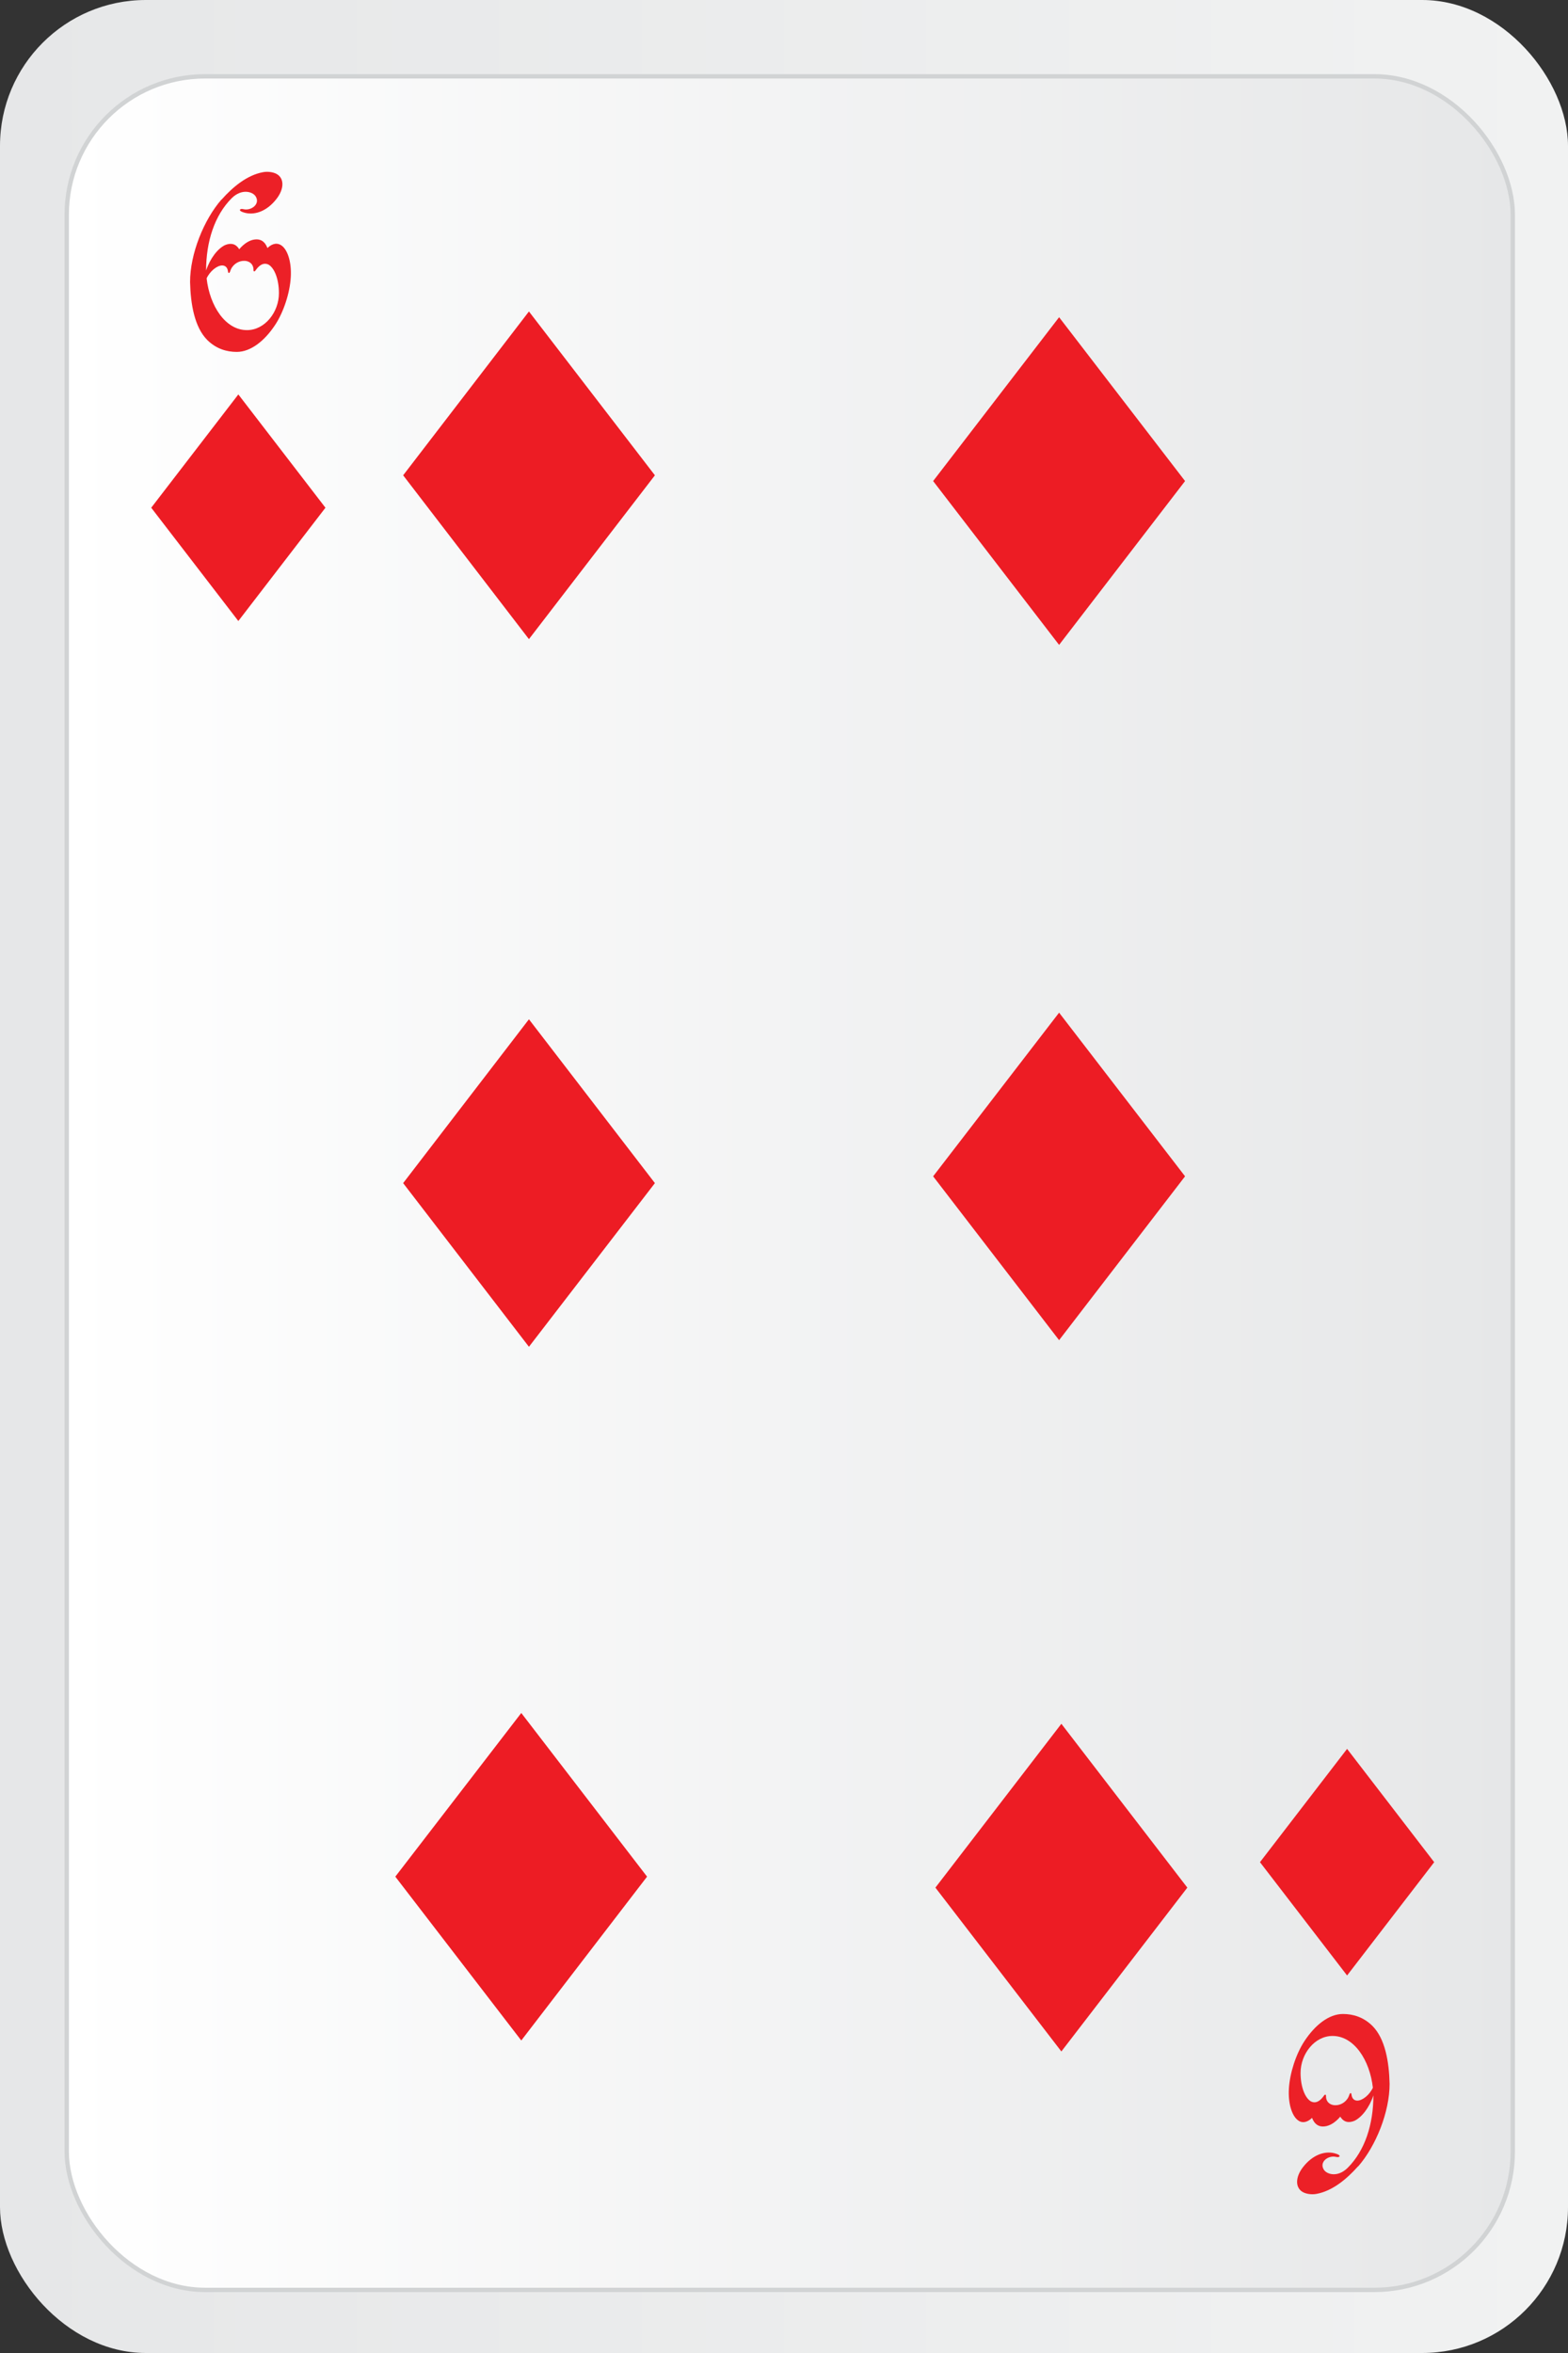 <?xml version="1.0" encoding="UTF-8"?>
<svg id="Layer_1" data-name="Layer 1" width="60" height="90"  xmlns="http://www.w3.org/2000/svg" xmlns:xlink="http://www.w3.org/1999/xlink" viewBox="0 0 90 135">
  <rect x="0" y="0" width="90" height="135" fill="#333333" stroke="none"/>
  <defs>
    <style>
      .cls-1 {
        fill: url(#linear-gradient);
      }

      .cls-1, .cls-2, .cls-3 {
        stroke-width: 0px;
      }

      .cls-2 {
        fill: #ed1c24;
      }

      .cls-4 {
        fill: url(#linear-gradient-2);
        stroke: #d1d3d4;
        stroke-miterlimit: 10;
        stroke-width: .25px;
      }

      .cls-3 {
        fill: #ec2027;
      }
    </style>
    <linearGradient id="linear-gradient" x1="0" y1="67.5" x2="90" y2="67.5" gradientUnits="userSpaceOnUse">
      <stop offset="0" stop-color="#e6e7e8"/>
      <stop offset="1" stop-color="#f1f2f2"/>
    </linearGradient>
    <linearGradient id="linear-gradient-2" x1="3.83" y1="67.88" x2="86.83" y2="67.88" gradientUnits="userSpaceOnUse">
      <stop offset="0" stop-color="#fff"/>
      <stop offset="1" stop-color="#e6e7e8"/>
    </linearGradient>
  </defs>
  <g>
    <rect class="cls-1" width="90" height="135" rx="8.37" ry="8.37"/>
    <rect class="cls-4" x="3.83" y="4.38" width="83" height="127" rx="7.94" ry="7.94"/>
    <path class="cls-3" d="m12.72,11.45c.65-.73,1.46-1.4,2.37-1.57.3-.06.69,0,.89.17.37.31.27.9-.14,1.4-.47.59-1.13.92-1.78.76-.22-.06-.29-.11-.29-.17.01-.04.09-.07.2-.04.44.11.99-.29.7-.74-.17-.26-.79-.46-1.37.11-.99.99-1.47,2.5-1.47,4.15.23-.7.67-1.26,1.09-1.46.32-.13.61-.09.81.24.29-.34.61-.53.9-.56.32-.04.58.11.72.49.3-.29.6-.31.83-.13.34.26.56.96.51,1.8-.05.9-.41,2-.89,2.73-.61.93-1.41,1.56-2.21,1.56-.57,0-1.18-.17-1.7-.69-.72-.73-.95-2.03-.98-3.32,0-1.62.79-3.57,1.8-4.73Zm1.46,7.49c1.02,0,1.83-1.03,1.83-2.12,0-.79-.25-1.44-.6-1.64-.23-.11-.48-.04-.74.33-.04.06-.06.06-.08.06-.03,0-.04-.03-.04-.07.01-.39-.3-.57-.63-.53-.28.03-.6.23-.71.6-.03.07-.05.1-.08.09-.01,0-.04-.03-.04-.07-.03-.26-.17-.36-.34-.36-.28,0-.69.31-.89.74.18,1.6,1.09,2.97,2.31,2.97Z"/>
    <path class="cls-3" d="m77.94,124.3c-.65.73-1.46,1.4-2.37,1.57-.3.06-.69,0-.89-.17-.37-.31-.27-.9.14-1.4.47-.59,1.13-.92,1.78-.76.22.06.29.11.29.17-.01.04-.09.07-.2.04-.45-.11-.99.29-.7.74.17.26.79.46,1.37-.12.99-.99,1.47-2.5,1.47-4.15-.23.7-.67,1.26-1.09,1.46-.32.13-.61.09-.81-.24-.29.34-.61.53-.9.56-.32.04-.58-.11-.72-.49-.3.29-.6.31-.82.13-.34-.26-.56-.96-.51-1.8.05-.9.41-2,.89-2.73.61-.93,1.41-1.56,2.21-1.56.57,0,1.18.17,1.7.69.72.73.95,2.03.98,3.32,0,1.62-.79,3.57-1.8,4.73Zm-1.46-7.49c-1.02,0-1.83,1.03-1.83,2.12,0,.79.25,1.44.6,1.64.23.11.48.04.74-.33.04-.06.06-.06.08-.06.03,0,.04.03.04.07-.01.39.3.57.63.53.28-.03.6-.23.71-.6.03-.07.05-.1.08-.09.01,0,.04.03.04.07.03.26.17.36.34.36.28,0,.69-.31.89-.74-.18-1.6-1.09-2.97-2.31-2.97Z"/>
  </g>
  <polygon class="cls-2" points="37.14 107.67 29.92 117.07 22.69 107.67 29.92 98.28 37.14 107.67"/>
  <polygon class="cls-2" points="68.15 108.3 60.92 117.7 53.69 108.3 60.92 98.9 68.15 108.3"/>
  <polygon class="cls-2" points="37.59 67.88 30.36 77.27 23.14 67.88 30.36 58.48 37.59 67.88"/>
  <polygon class="cls-2" points="68.02 27.6 60.79 37 53.56 27.6 60.79 18.2 68.02 27.6"/>
  <polygon class="cls-2" points="37.59 27.27 30.36 36.67 23.14 27.27 30.36 17.87 37.59 27.27"/>
  <polygon class="cls-2" points="82.32 106.84 77.32 113.34 72.32 106.84 77.32 100.34 82.32 106.84"/>
  <polygon class="cls-2" points="18.68 29.13 13.68 35.63 8.68 29.13 13.68 22.63 18.68 29.13"/>
  <polygon class="cls-2" points="68.02 67.49 60.79 76.89 53.56 67.49 60.79 58.1 68.02 67.49"/>
</svg>